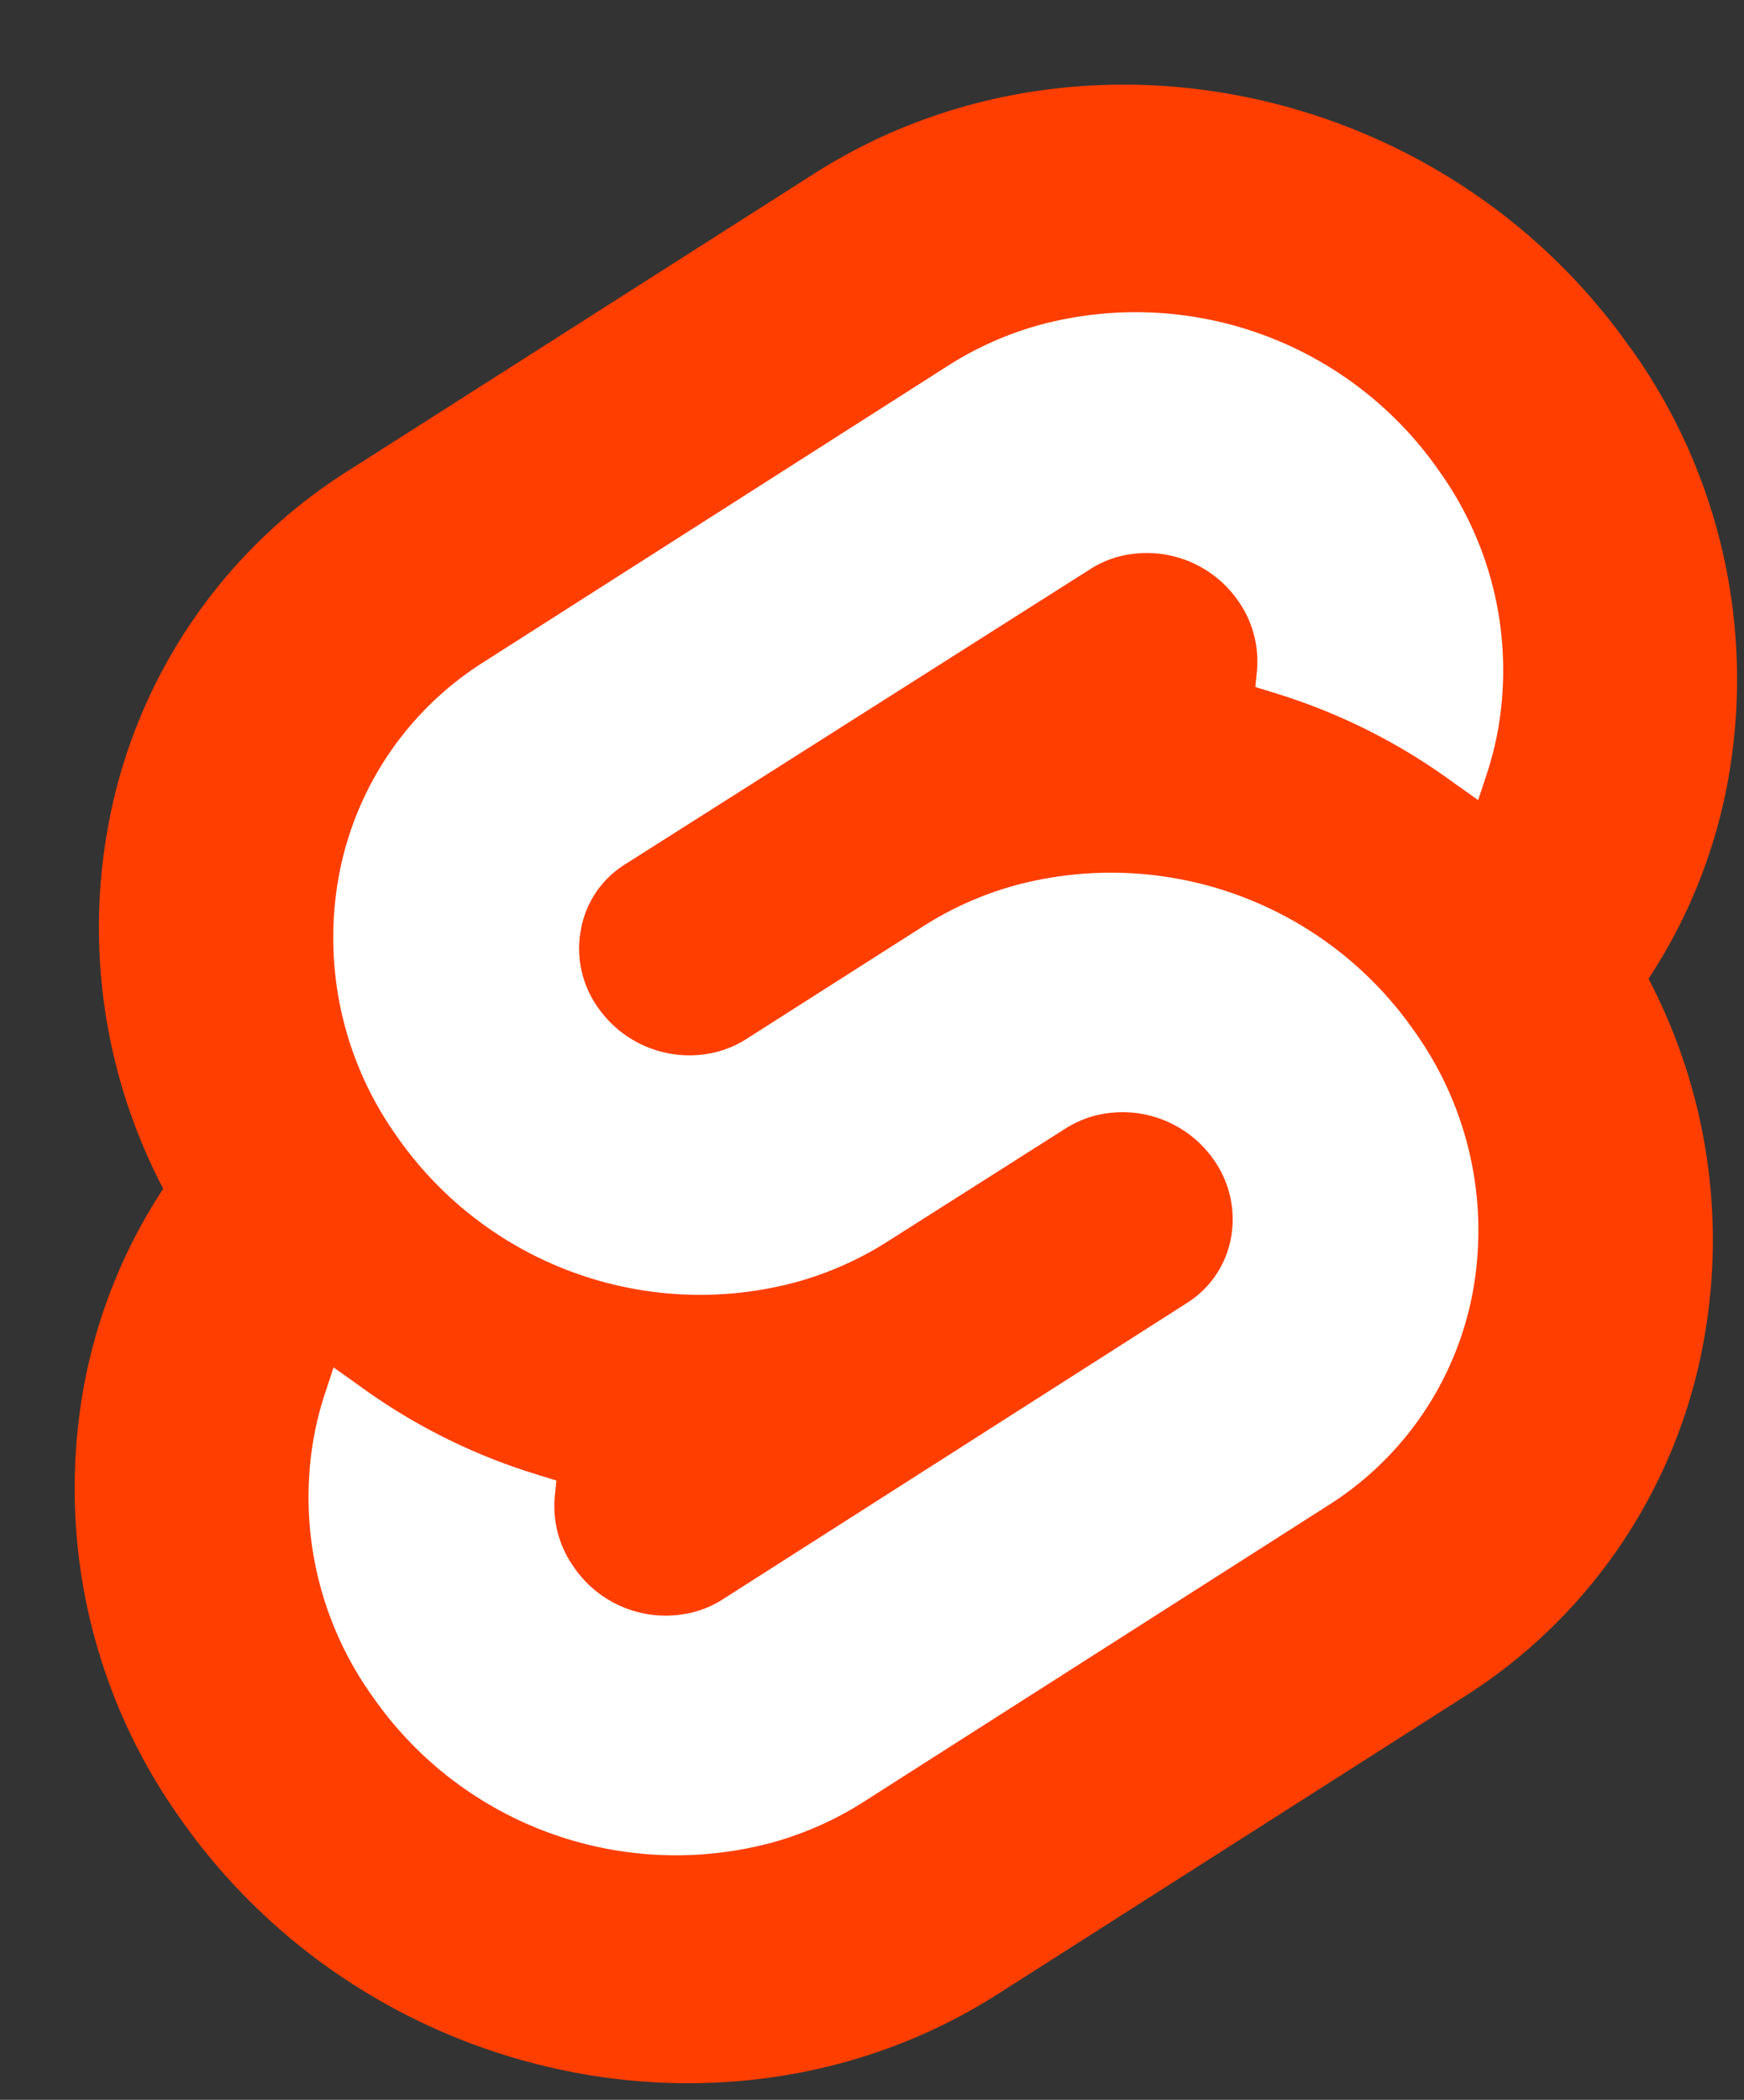 <?xml version="1.0" encoding="utf-8"?>
<svg xmlns="http://www.w3.org/2000/svg"
		 viewBox="0 0 103 124">
	<rect x="0" y="0" width="103" height="124" fill="#333333" stroke="none"/>
	<path style="fill:#ff3e00"
				d='M96.33,20.61C85.38,4.93,63.74.28,48.09,10.25L20.61,27.77A31.46,31.46,0,0,0,6.37,48.88,33.22,33.22,0,0,0,9.64,70.2,31.52,31.52,0,0,0,4.93,82a33.61,33.61,0,0,0,5.73,25.41c11,15.68,32.6,20.33,48.25,10.36l27.48-17.52a31.48,31.48,0,0,0,14.24-21.11A33.22,33.22,0,0,0,97.36,57.8,31.52,31.52,0,0,0,102.07,46a33.57,33.57,0,0,0-5.74-25.41' />
	<path style="fill:white"
				d='M45.41,108.86A21.81,21.81,0,0,1,22,100.18,20.2,20.2,0,0,1,18.53,84.9a19,19,0,0,1,.65-2.57l.52-1.58,1.41,1a35.32,35.32,0,0,0,10.75,5.37l1,.31-.1,1a6.2,6.2,0,0,0,1.11,4.08A6.57,6.57,0,0,0,41,95.19a6,6,0,0,0,1.68-.74L70.11,76.94a5.76,5.76,0,0,0,2.59-3.83,6.09,6.09,0,0,0-1-4.6,6.58,6.58,0,0,0-7.06-2.62,6.21,6.21,0,0,0-1.69.74L52.43,73.31a19.88,19.88,0,0,1-5.58,2.45,21.82,21.82,0,0,1-23.43-8.68A20.2,20.2,0,0,1,20,51.8a19,19,0,0,1,8.56-12.7L56,21.59a19.88,19.88,0,0,1,5.58-2.45A21.81,21.81,0,0,1,85,27.82,20.2,20.2,0,0,1,88.47,43.1a19,19,0,0,1-.65,2.57l-.52,1.58-1.41-1a35.32,35.32,0,0,0-10.75-5.37l-1-.31.1-1a6.2,6.2,0,0,0-1.11-4.08,6.57,6.57,0,0,0-7.06-2.62,6,6,0,0,0-1.68.74L36.89,51.06a5.71,5.71,0,0,0-2.58,3.83,6,6,0,0,0,1,4.6,6.58,6.58,0,0,0,7.06,2.62,6.21,6.21,0,0,0,1.69-.74l10.48-6.68a19.88,19.88,0,0,1,5.58-2.45,21.82,21.82,0,0,1,23.43,8.68A20.2,20.2,0,0,1,87,76.2a19,19,0,0,1-8.56,12.7L51,106.41a19.88,19.88,0,0,1-5.58,2.45' />
</svg>